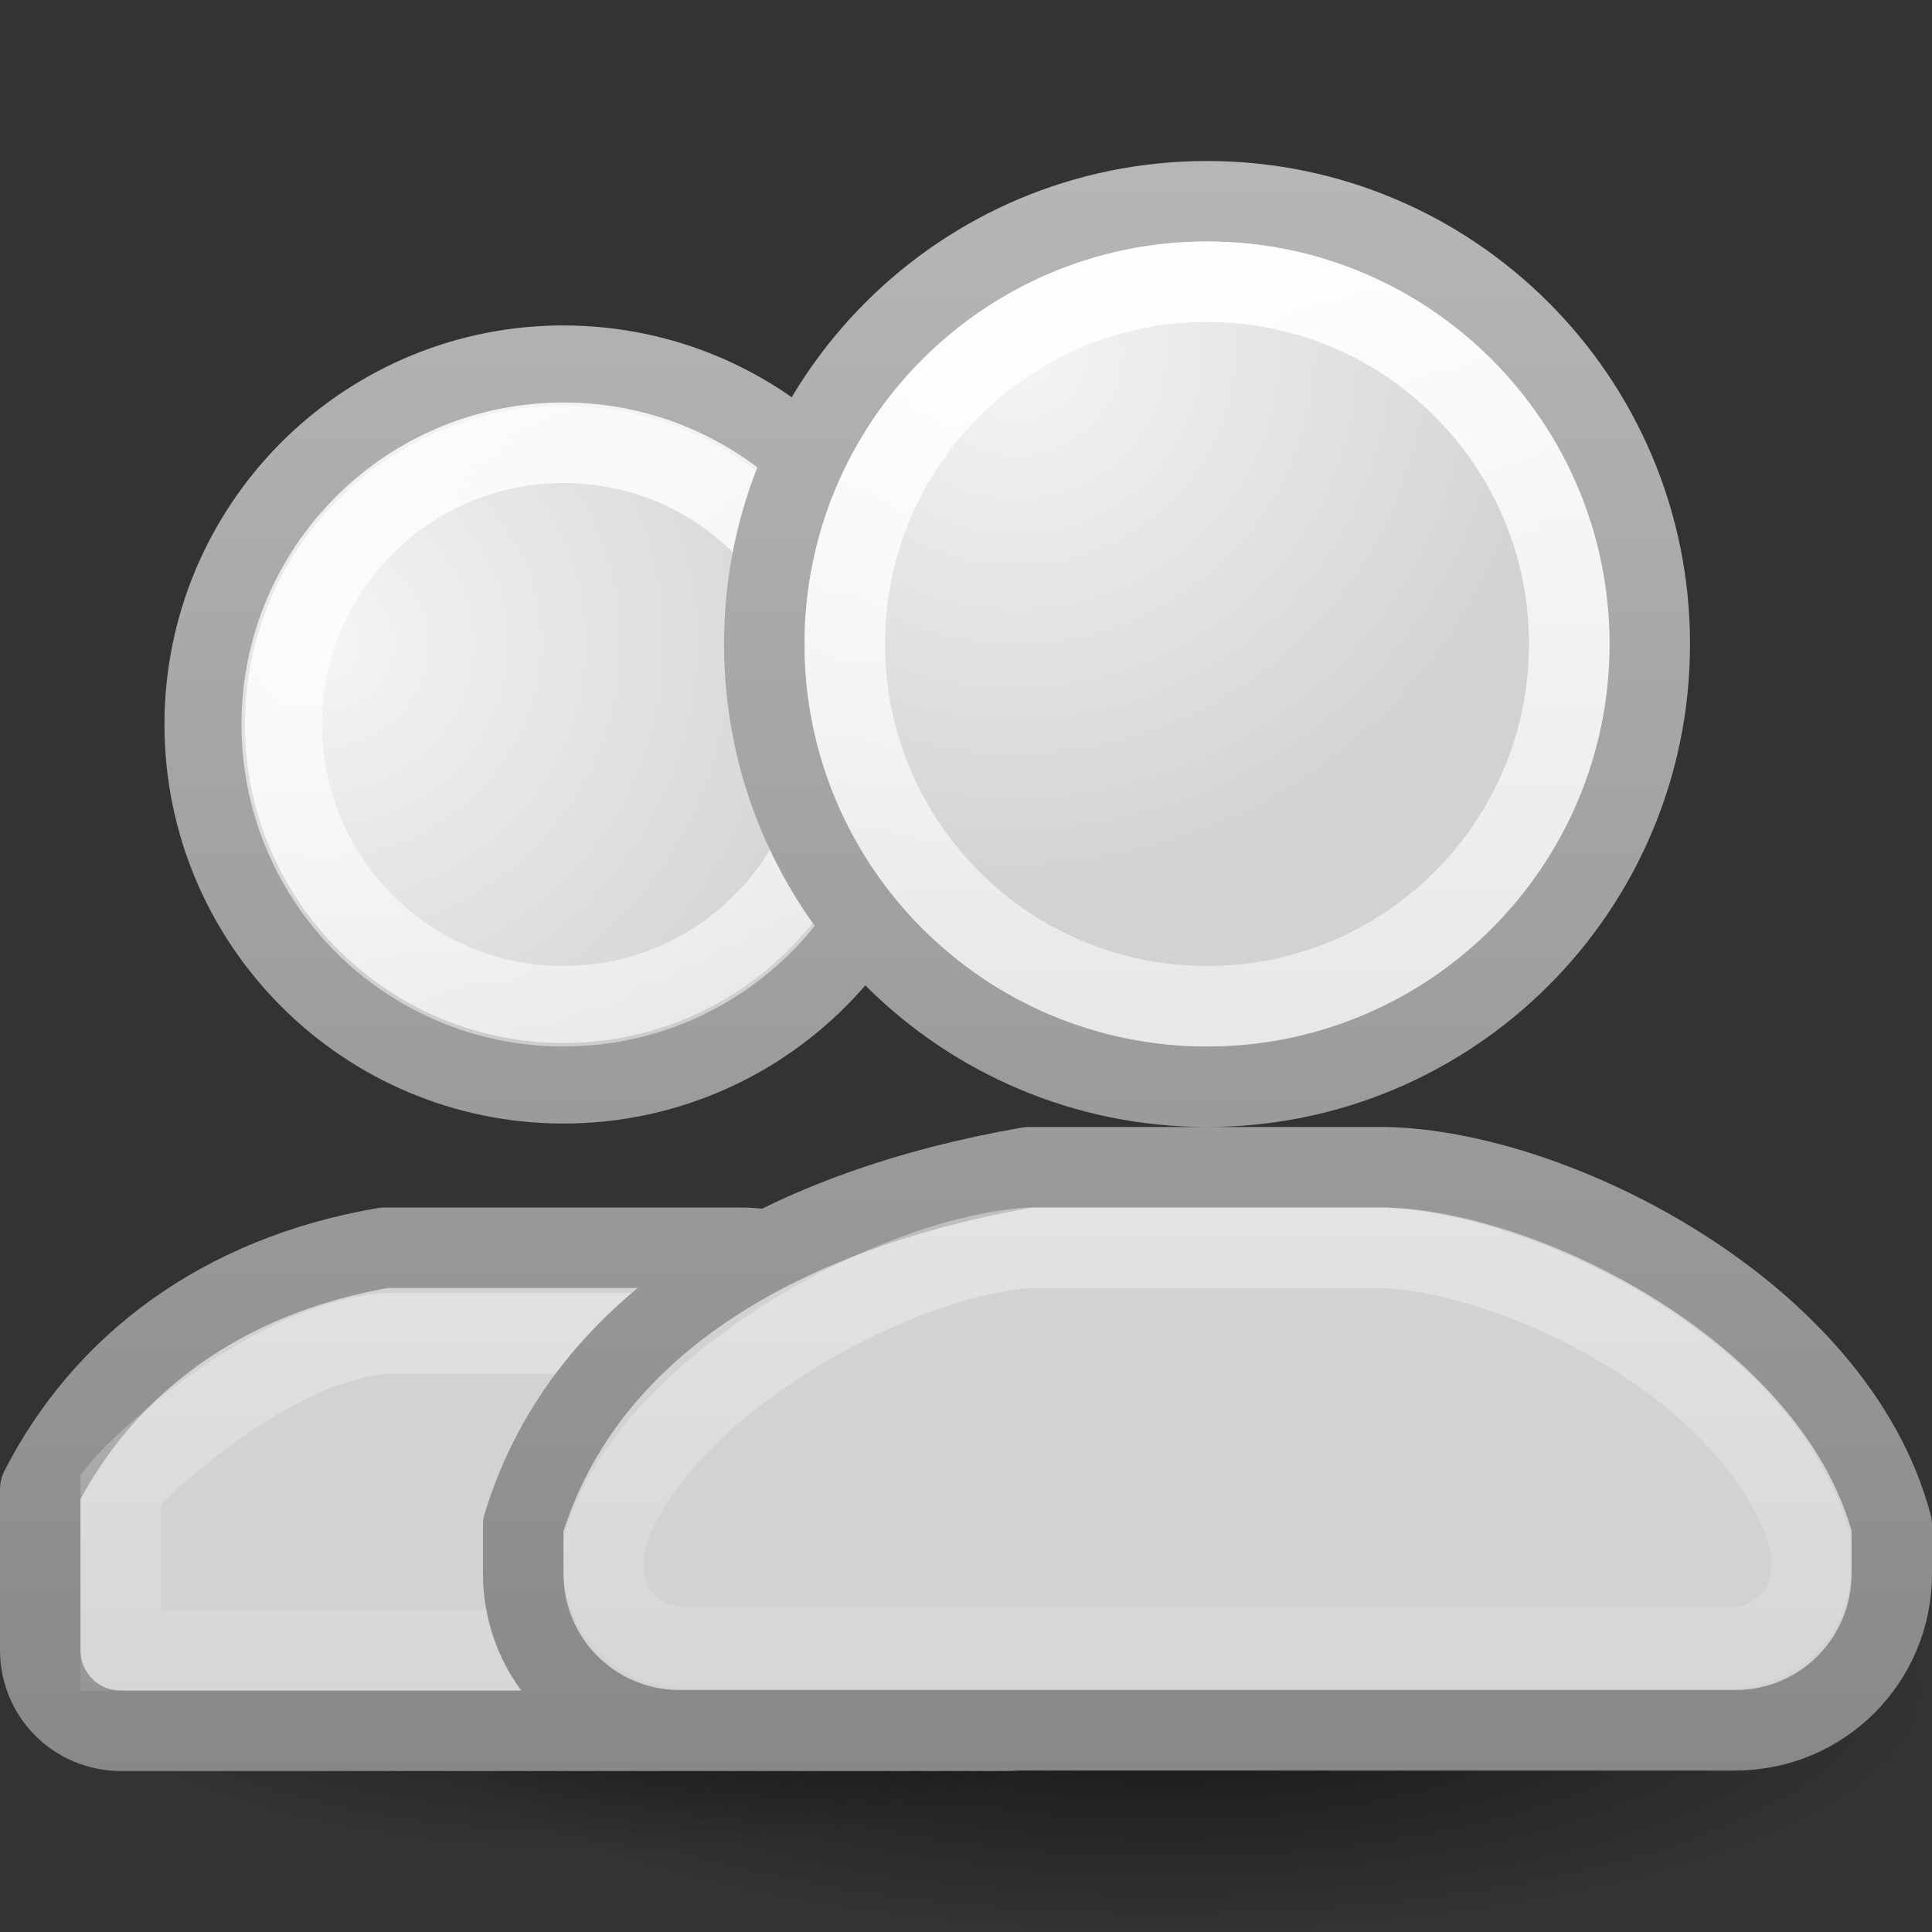 <?xml version="1.0" encoding="UTF-8" standalone="no"?>
<svg
   xmlns:dc="http://purl.org/dc/elements/1.1/"
   xmlns:cc="http://creativecommons.org/ns#"
   xmlns:rdf="http://www.w3.org/1999/02/22-rdf-syntax-ns#"
   xmlns:svg="http://www.w3.org/2000/svg"
   xmlns="http://www.w3.org/2000/svg"
   xmlns:xlink="http://www.w3.org/1999/xlink"
   xmlns:sodipodi="http://sodipodi.sourceforge.net/DTD/sodipodi-0.dtd"
   xmlns:inkscape="http://www.inkscape.org/namespaces/inkscape"
   version="1.0"
   width="24"
   height="24"
   id="svg11300"
   sodipodi:docname="system-users.svg"
   inkscape:version="1.0.1 (3bc2e813f5, 2020-09-07)">
  <rect width="100%" height="100%" fill="#333333" stroke="none"/>
  <sodipodi:namedview
     pagecolor="#ffffff"
     bordercolor="#666666"
     borderopacity="1"
     objecttolerance="10"
     gridtolerance="10"
     guidetolerance="10"
     inkscape:pageopacity="0"
     inkscape:pageshadow="2"
     inkscape:window-width="2560"
     inkscape:window-height="1373"
     id="namedview38"
     showgrid="true"
     inkscape:zoom="1"
     inkscape:cx="358.81021"
     inkscape:cy="-92.994086"
     inkscape:window-x="0"
     inkscape:window-y="30"
     inkscape:window-maximized="1"
     inkscape:current-layer="svg11300"
     inkscape:document-rotation="0">
    <inkscape:grid
       type="xygrid"
       id="grid864"
       empspacing="4" />
    <inkscape:grid
       type="xygrid"
       id="grid866"
       empspacing="2"
       spacingy="0.5"
       spacingx="0.5"
       dotted="true" />
  </sodipodi:namedview>
  <defs
     id="defs3">
    <linearGradient
       id="linearGradient3785">
      <stop
         id="stop3787"
         style="stop-color:#b8b8b8;stop-opacity:1"
         offset="0" />
      <stop
         id="stop3789"
         style="stop-color:#878787;stop-opacity:1"
         offset="1" />
    </linearGradient>
    <linearGradient
       id="linearGradient6954">
      <stop
         id="stop6960"
         style="stop-color:#f5f5f5;stop-opacity:1"
         offset="0" />
      <stop
         id="stop6962"
         style="stop-color:#d2d2d2;stop-opacity:1"
         offset="1" />
    </linearGradient>
    <linearGradient
       id="linearGradient3341">
      <stop
         id="stop3343"
         style="stop-color:#ffffff;stop-opacity:1"
         offset="0" />
      <stop
         id="stop3345"
         style="stop-color:#ffffff;stop-opacity:0"
         offset="1" />
    </linearGradient>
    <linearGradient
       id="linearGradient5060">
      <stop
         id="stop5062"
         style="stop-color:#000000;stop-opacity:1"
         offset="0" />
      <stop
         id="stop5064"
         style="stop-color:#000000;stop-opacity:0"
         offset="1" />
    </linearGradient>
    <radialGradient
       cx="32"
       cy="41.5"
       r="21"
       fx="32"
       fy="41.5"
       id="radialGradient2944"
       xlink:href="#linearGradient5060"
       gradientUnits="userSpaceOnUse"
       gradientTransform="matrix(0.452,0,0,0.143,0.024,15.071)" />
    <linearGradient
       x1="30"
       y1="6.334"
       x2="30"
       y2="45.553"
       id="linearGradient3734"
       xlink:href="#linearGradient3341"
       gradientUnits="userSpaceOnUse"
       gradientTransform="matrix(0.528,0,0,0.536,-1.331,-1.404)" />
    <linearGradient
       id="linearGradient5060-9">
      <stop
         id="stop5062-9"
         style="stop-color:#000000;stop-opacity:1"
         offset="0" />
      <stop
         id="stop5064-1"
         style="stop-color:#000000;stop-opacity:0"
         offset="1" />
    </linearGradient>
    <radialGradient
       cx="32"
       cy="41.5"
       r="21"
       fx="32"
       fy="41.5"
       id="radialGradient4148"
       xlink:href="#linearGradient5060-9"
       gradientUnits="userSpaceOnUse"
       gradientTransform="matrix(0.357,0,0,0.143,-3.929,14.071)" />
    <radialGradient
       xlink:href="#linearGradient6954"
       id="radialGradient952"
       gradientUnits="userSpaceOnUse"
       gradientTransform="matrix(0.866,-0.071,0.068,0.849,-11.046,-4.205)"
       cx="26.376"
       cy="12.313"
       fx="26.376"
       fy="12.313"
       r="8" />
    <linearGradient
       xlink:href="#linearGradient3785"
       id="linearGradient954"
       gradientUnits="userSpaceOnUse"
       gradientTransform="matrix(0.528,0,0,0.536,-1.338,-1.404)"
       x1="30"
       y1="5"
       x2="30"
       y2="44.679" />
    <radialGradient
       xlink:href="#linearGradient6954"
       id="radialGradient1017"
       gradientUnits="userSpaceOnUse"
       gradientTransform="matrix(0.866,-0.071,0.068,0.849,-11.039,-4.205)"
       cx="16.147"
       cy="15.725"
       fx="16.147"
       fy="15.725"
       r="8" />
    <linearGradient
       xlink:href="#linearGradient3785"
       id="linearGradient1026"
       gradientUnits="userSpaceOnUse"
       gradientTransform="matrix(0.528,0,0,0.536,-1.331,-1.404)"
       x1="30"
       y1="5"
       x2="30"
       y2="44.679" />
    <linearGradient
       inkscape:collect="always"
       xlink:href="#linearGradient3341"
       id="linearGradient875"
       gradientUnits="userSpaceOnUse"
       gradientTransform="matrix(0.528,0,0,0.536,-1.338,-1.404)"
       x1="30"
       y1="6.334"
       x2="30"
       y2="45.553" />
  </defs>
  <g
     id="g4150">
    <g
       id="g4140">
      <path
         d="M 15,20 A 7.5,3 0 0 1 4.0027698e-8,20 7.5,3 0 1 1 15,20 Z"
         id="path3823-1"
         style="opacity:0.6;fill:url(#radialGradient4148);fill-opacity:1;stroke:none" />
    </g>
    <g
       id="g3758">
      <path
         d="M 24,21 A 9.5,3 0 0 1 5,21 9.5,3 0 1 1 24,21 z"
         id="path3823"
         style="opacity:0.6;fill:url(#radialGradient2944);fill-opacity:1;stroke:none" />
    </g>
  </g>
  <g
     id="g1060">
    <path
       id="rect3049-3"
       style="color:#000000;font-variation-settings:normal;display:inline;overflow:visible;visibility:visible;opacity:1;vector-effect:none;fill:url(#radialGradient1017);fill-opacity:1;fill-rule:nonzero;stroke:url(#linearGradient1026);stroke-width:1;stroke-linecap:butt;stroke-linejoin:round;stroke-miterlimit:4;stroke-dasharray:none;stroke-dashoffset:0;stroke-opacity:1;marker:none;enable-background:accumulate;stop-color:#000000;stop-opacity:1"
       d="M 6.922,4.543 C 4.491,4.586 2.543,6.569 2.543,9 2.544,11.461 4.539,13.456 7,13.457 9.461,13.456 11.456,11.461 11.457,9 11.456,6.539 9.461,4.544 7,4.543 c -0.026,-2.282e-4 -0.052,-2.282e-4 -0.078,0 z M 4.777,15.5 C 2.735,15.848 1.28,16.97 0.5,18.5 v 2 c 0,0.554 0.446,1 1,1 h 11 c 0.554,0 1,-0.446 1,-1 v -2 c -0.671,-1.608 -2.846,-2.967 -4.277,-3 z"
       sodipodi:nodetypes="ccccccccssssccc" />
    <path
       id="path1029"
       style="color:#000000;font-variation-settings:normal;display:inline;overflow:visible;visibility:visible;opacity:1;vector-effect:none;fill:none;fill-opacity:1;fill-rule:nonzero;stroke:url(#linearGradient3734);stroke-width:1;stroke-linecap:butt;stroke-linejoin:miter;stroke-miterlimit:4;stroke-dasharray:none;stroke-dashoffset:0;stroke-opacity:1;marker:none;enable-background:accumulate;stop-color:#000000;stop-opacity:1"
       d="M 7,5.5 C 5.067,5.5 3.5,7.067 3.5,9 c 0,1.933 1.567,3.5 3.5,3.5 1.933,0 3.5,-1.567 3.5,-3.5 C 10.5,7.067 8.933,5.5 7,5.5 Z M 4.777,16.564 C 3.37,16.692 1.797,18.136 1.5,18.5 v 2 h 11 v -2 C 11.848,17.848 10.677,16.619 9.223,16.564 Z"
       sodipodi:nodetypes="sssssccccccc" />
  </g>
  <g
     id="g950"
     transform="translate(-0.007)">
    <path
       id="rect3049"
       style="color:#000000;font-variation-settings:normal;display:inline;overflow:visible;visibility:visible;opacity:1;vector-effect:none;fill:url(#radialGradient952);fill-opacity:1;fill-rule:nonzero;stroke:url(#linearGradient954);stroke-width:1;stroke-linecap:butt;stroke-linejoin:round;stroke-miterlimit:4;stroke-dasharray:none;stroke-dashoffset:0;stroke-opacity:1;marker:none;enable-background:accumulate;stop-color:#000000;stop-opacity:1"
       d="m 14.994,2.5 c -3.038,0 -5.5,2.462 -5.5,5.5 0,3.038 2.462,5.5 5.5,5.5 3.038,0 5.5,-2.462 5.5,-5.5 0,-3.038 -2.462,-5.5 -5.5,-5.5 z m -2.213,12 C 9.838,15.012 7.286,16.374 6.5,18.945 v 0.604 c 0,1.078 0.867,1.945 1.945,1.945 h 6.549 6.561 c 1.078,0 1.945,-0.867 1.945,-1.945 V 18.945 C 22.803,16.314 19.321,14.541 17.207,14.5 Z"
       transform="translate(0.007)"
       sodipodi:nodetypes="sssssccsscssccc" />
    <path
       id="path938"
       style="font-variation-settings:normal;opacity:1;vector-effect:none;fill:none;fill-opacity:1;stroke:url(#linearGradient875);stroke-width:1;stroke-linecap:butt;stroke-linejoin:miter;stroke-miterlimit:4;stroke-dasharray:none;stroke-dashoffset:0;stroke-opacity:1;stop-color:#000000;stop-opacity:1"
       d="m 14.994,3.5 c -2.485,0 -4.5,2.015 -4.5,4.5 0,2.485 2.015,4.5 4.5,4.5 2.485,0 4.5,-2.015 4.5,-4.5 0,-2.485 -2.015,-4.5 -4.5,-4.5 z m -2.213,12 C 11,15.625 8,17.333 7.5,19.199 v 0.267 c 0,0.554 0.446,1 1,1 H 14.994 21.5 c 0.554,0 1,-0.446 1,-1 v -0.267 C 21.911,17 18.807,15.544 17.148,15.5 Z"
       transform="translate(0.007)"
       sodipodi:nodetypes="sssssccsscssccc" />
  </g>
</svg>
